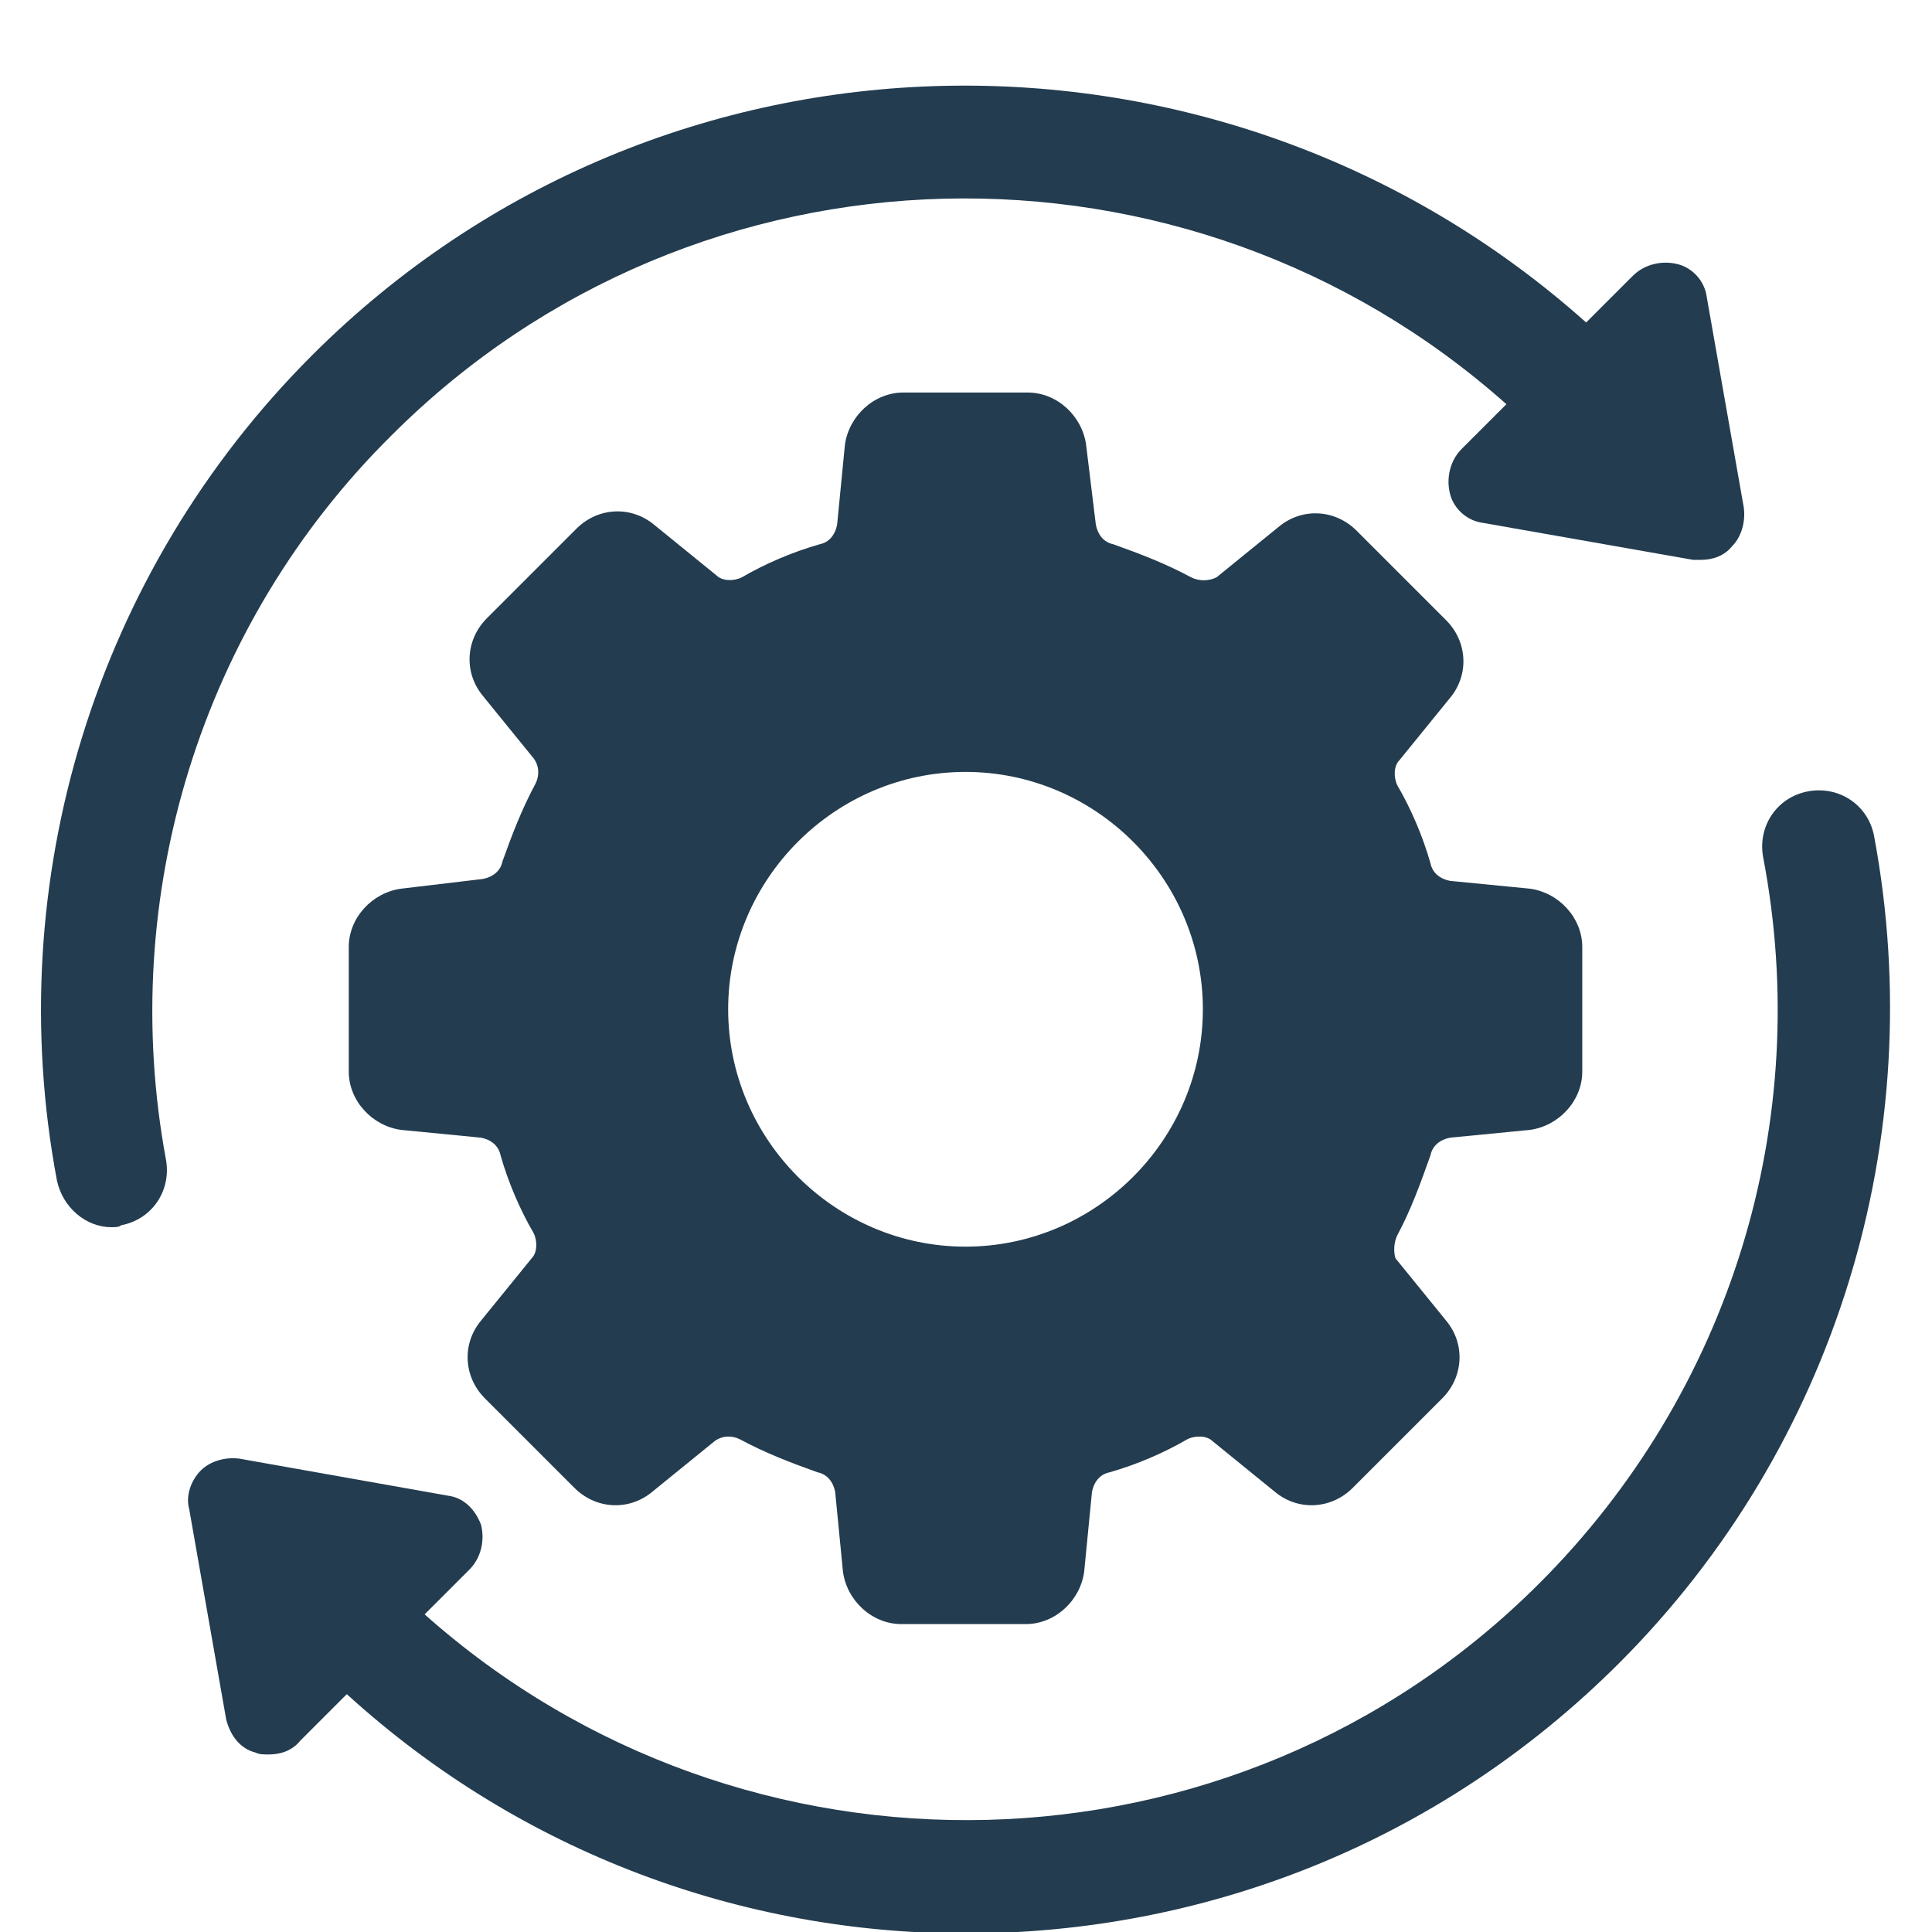 <svg xmlns="http://www.w3.org/2000/svg" xmlns:xlink="http://www.w3.org/1999/xlink" width="500" zoomAndPan="magnify" viewBox="0 0 375 375" height="500" preserveAspectRatio="xMidYMid meet" version="1.2"><g id="d70b81f92e"><path style=" stroke:none;fill-rule:nonzero;fill:#233c4f;fill-opacity:1;" d="M 277.66 224.227 C 278.039 222.336 279.551 221.203 281.438 220.824 L 296.922 219.316 C 302.586 218.559 307.117 213.652 307.117 207.988 L 307.117 183.816 C 307.117 178.152 302.586 173.242 296.922 172.488 L 281.438 170.977 C 279.551 170.602 278.039 169.469 277.66 167.578 C 276.152 162.293 273.887 157.004 271.242 152.473 C 270.488 150.965 270.488 148.695 271.621 147.562 L 281.438 135.48 C 285.215 130.949 284.836 124.527 280.684 120.375 L 263.312 103.004 C 259.156 98.848 252.738 98.473 248.207 102.246 L 236.121 112.066 C 234.609 112.82 232.723 112.82 231.211 112.066 C 226.305 109.422 221.395 107.535 216.105 105.645 C 214.219 105.27 213.086 103.758 212.707 101.871 L 210.82 86.387 C 210.066 80.723 205.156 76.191 199.492 76.191 L 175.32 76.191 C 169.656 76.191 164.75 80.723 163.992 86.387 L 162.48 101.871 C 162.105 103.758 160.973 105.27 159.082 105.645 C 153.797 107.156 148.508 109.422 143.977 112.066 C 142.469 112.82 140.203 112.82 139.07 111.688 L 126.984 101.871 C 122.453 98.094 116.031 98.473 111.879 102.625 L 94.508 119.996 C 90.352 124.152 89.977 130.57 93.754 135.102 L 103.57 147.188 C 104.703 148.695 104.703 150.586 103.949 152.098 C 101.305 157.004 99.418 161.914 97.527 167.203 C 97.152 169.09 95.641 170.223 93.754 170.602 L 77.891 172.488 C 72.227 173.242 67.695 178.152 67.695 183.816 L 67.695 207.988 C 67.695 213.652 72.227 218.559 77.891 219.316 L 93.375 220.824 C 95.262 221.203 96.773 222.336 97.152 224.227 C 98.66 229.512 100.926 234.797 103.57 239.332 C 104.324 240.84 104.324 243.105 103.191 244.238 L 93.375 256.324 C 89.598 260.855 89.977 267.277 94.129 271.43 L 111.5 288.801 C 115.656 292.953 122.074 293.332 126.605 289.555 L 138.691 279.738 C 140.203 278.605 142.09 278.605 143.602 279.359 C 148.508 282.004 153.418 283.891 158.707 285.781 C 160.594 286.156 161.727 287.668 162.105 289.555 L 163.617 305.039 C 164.371 310.703 169.281 315.234 174.945 315.234 L 199.113 315.234 C 204.777 315.234 209.688 310.703 210.441 305.039 L 211.953 289.555 C 212.332 287.668 213.465 286.156 215.352 285.781 C 220.641 284.27 225.926 282.004 230.457 279.359 C 231.969 278.605 234.234 278.605 235.367 279.738 L 247.449 289.555 C 251.984 293.332 258.402 292.953 262.555 288.801 L 279.93 271.43 C 284.082 267.277 284.461 260.855 280.684 256.324 L 270.863 244.238 C 270.488 243.105 270.488 241.219 271.242 239.707 C 273.887 234.797 275.773 229.512 277.66 224.227 Z M 187.406 241.973 C 162.105 241.973 141.336 221.203 141.336 195.902 C 141.336 170.602 162.105 149.828 187.406 149.828 C 212.707 149.828 233.477 170.602 233.477 195.902 C 233.477 221.203 212.707 241.973 187.406 241.973 Z M 187.406 241.973 "/><path style=" stroke:none;fill-rule:nonzero;fill:#233c4f;fill-opacity:1;" d="M 76.004 84.5 C 135.293 25.211 230.457 23.32 292.391 78.457 L 283.703 87.141 C 281.438 89.406 280.684 92.809 281.438 95.828 C 282.195 98.848 284.836 101.113 287.859 101.492 L 328.645 108.668 C 329.02 108.668 329.777 108.668 330.152 108.668 C 332.418 108.668 334.684 107.914 336.195 106.023 C 338.086 104.137 338.84 101.113 338.461 98.473 L 331.285 57.688 C 330.91 54.664 328.645 52.023 325.621 51.266 C 322.602 50.512 319.203 51.266 316.938 53.531 L 307.871 62.594 C 237.254 -0.469 128.496 1.039 60.52 69.016 C 18.602 110.934 0.098 170.977 11.051 229.133 C 12.184 234.422 16.715 238.199 21.625 238.199 C 22.379 238.199 23.133 238.199 23.512 237.82 C 29.555 236.688 33.332 231.023 32.195 224.98 C 22.758 174 38.996 121.129 76.004 84.5 Z M 76.004 84.5 "/><path style=" stroke:none;fill-rule:nonzero;fill:#233c4f;fill-opacity:1;" d="M 363.762 162.293 C 362.629 156.25 356.965 152.473 350.922 153.605 C 344.883 154.738 341.105 160.402 342.238 166.445 C 352.059 217.805 335.816 270.297 298.809 307.305 C 239.52 366.594 144.355 368.484 82.422 313.348 L 91.109 304.66 C 93.375 302.395 94.129 298.996 93.375 295.977 C 92.242 292.953 89.977 290.688 86.953 290.312 L 46.547 283.137 C 43.902 282.758 40.883 283.516 38.996 285.402 C 37.105 287.289 35.973 290.312 36.73 292.953 L 43.902 333.738 C 44.66 336.762 46.547 339.406 49.57 340.16 C 50.324 340.539 51.078 340.539 52.211 340.539 C 54.477 340.539 56.742 339.781 58.254 337.895 L 67.316 328.832 C 101.305 359.797 144.355 375.281 187.406 375.281 C 233.477 375.281 279.172 357.91 314.293 322.789 C 356.211 280.871 374.715 220.824 363.762 162.293 Z M 363.762 162.293 "/></g></svg>